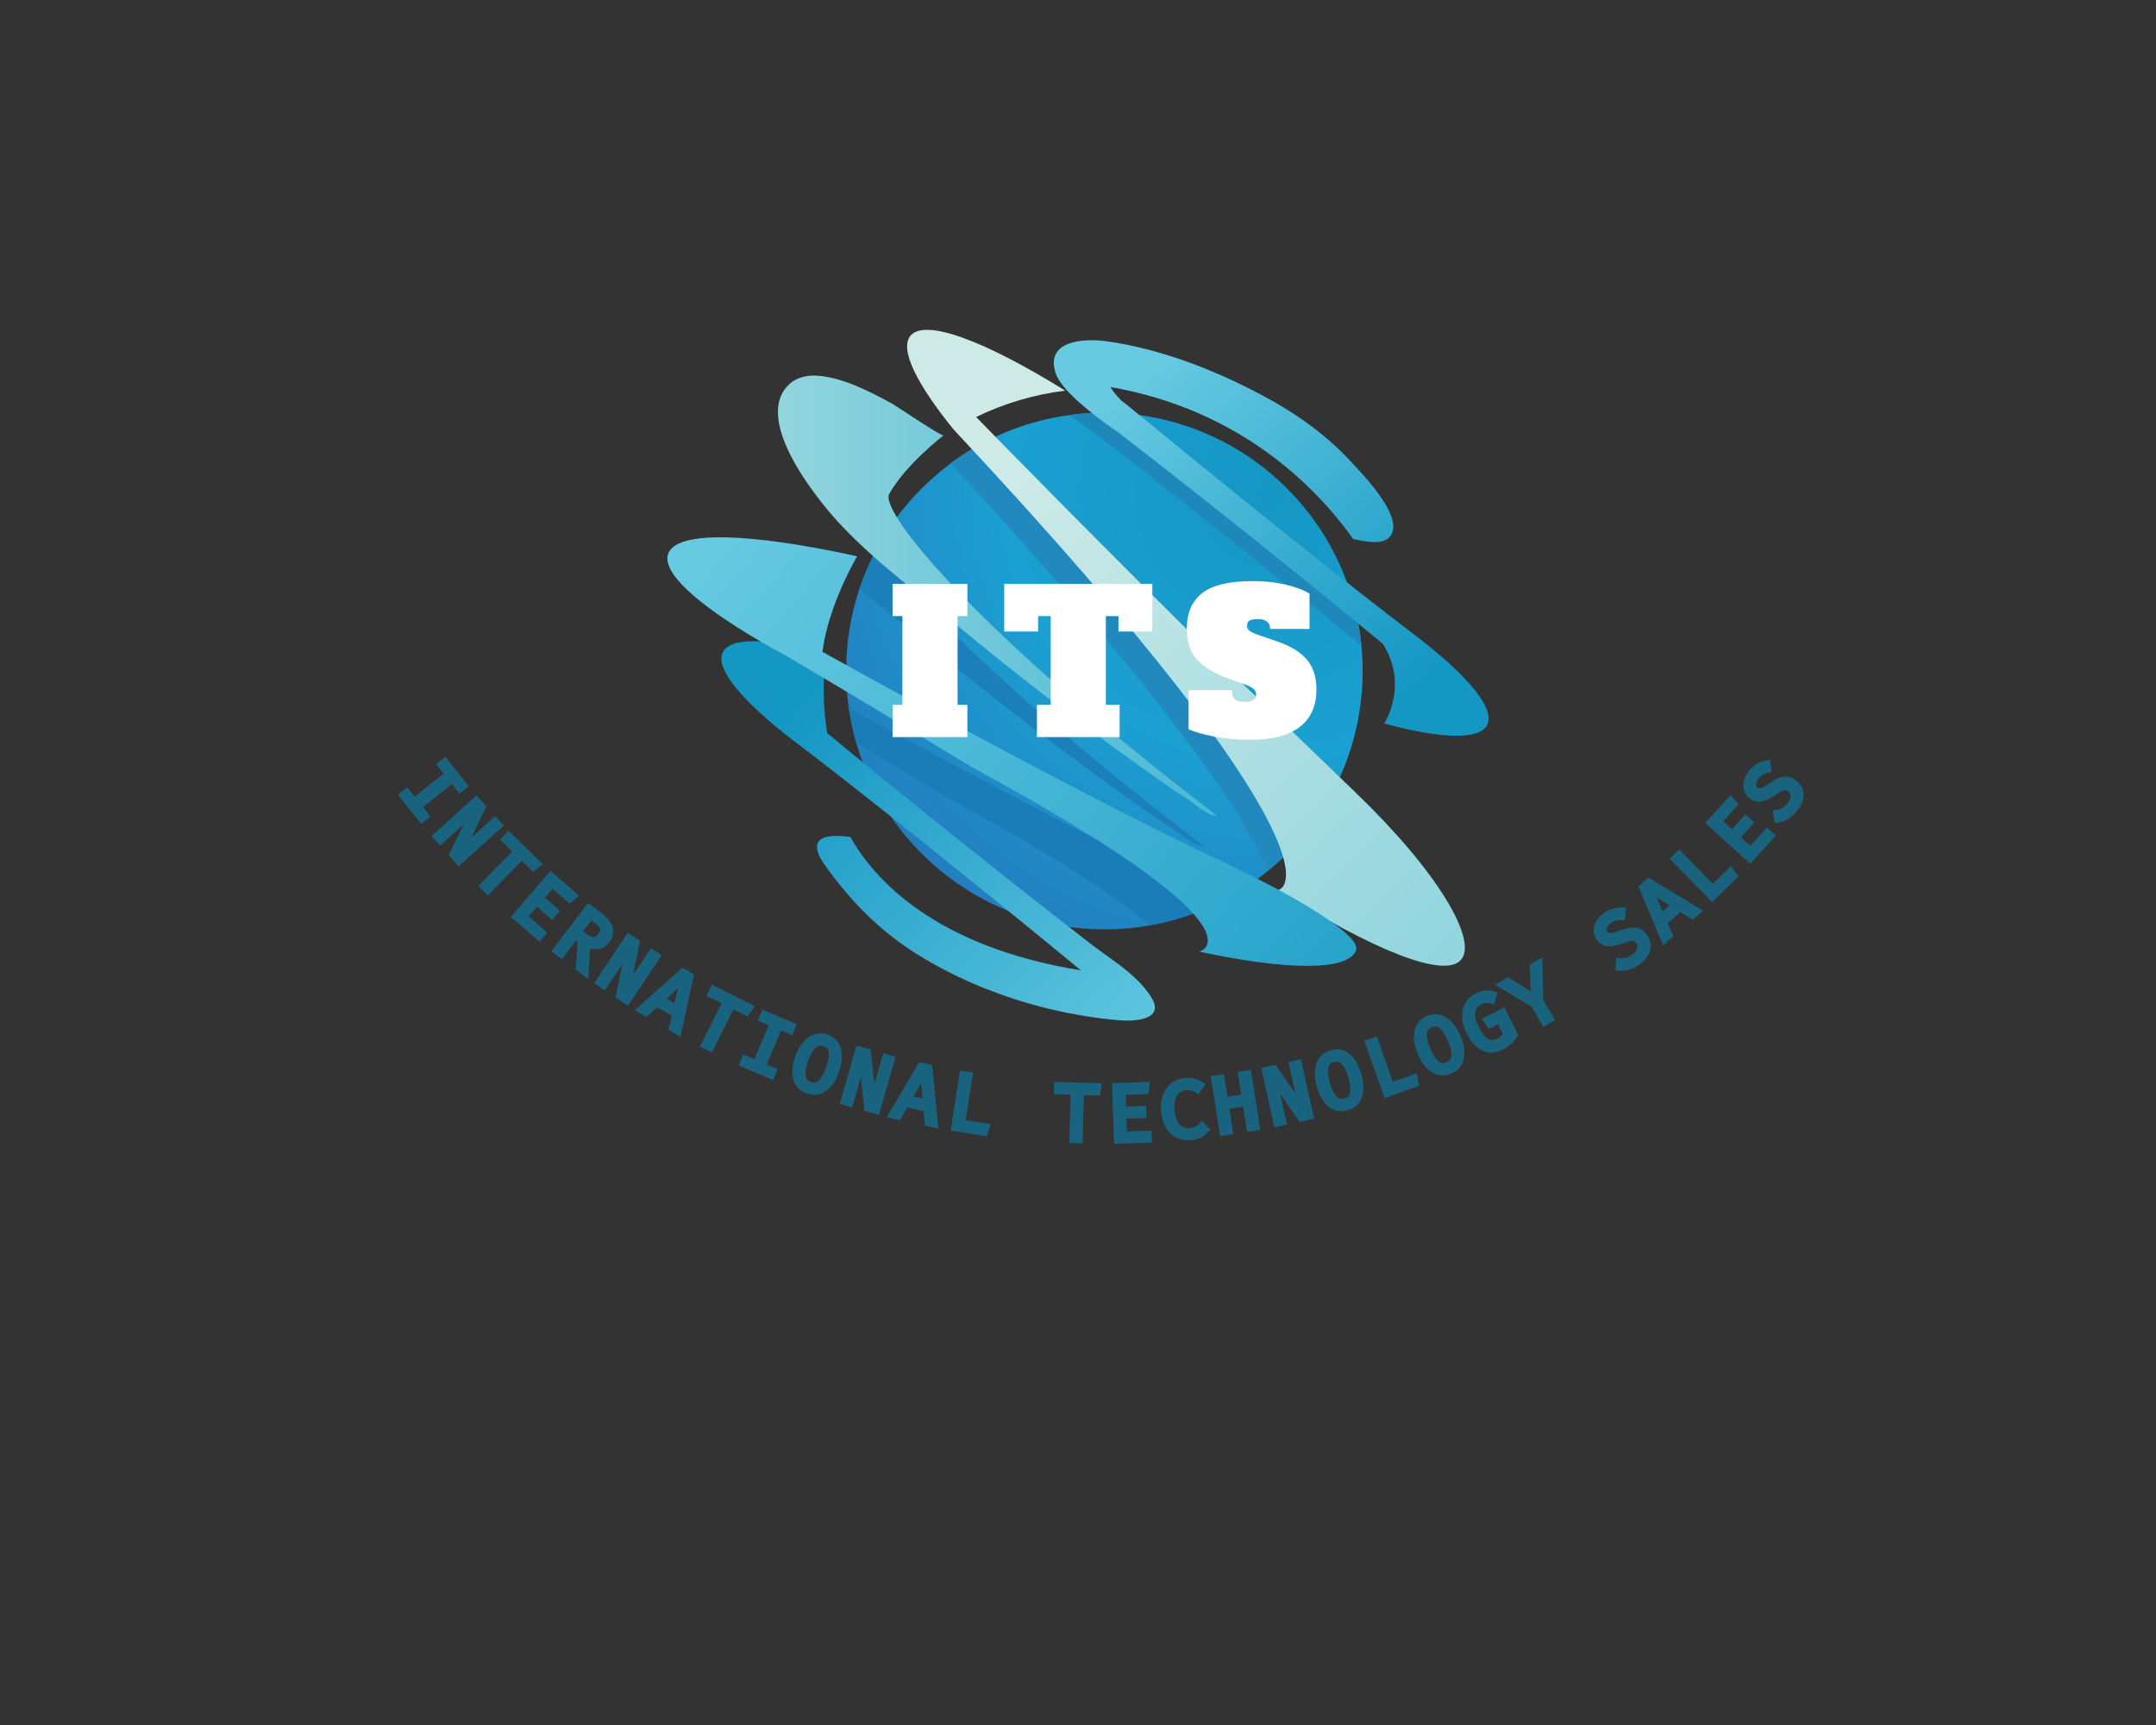 <?xml version="1.0" encoding="UTF-8" standalone="no" ?>
<!DOCTYPE svg PUBLIC "-//W3C//DTD SVG 1.1//EN" "http://www.w3.org/Graphics/SVG/1.1/DTD/svg11.dtd">
<svg xmlns="http://www.w3.org/2000/svg" xmlns:xlink="http://www.w3.org/1999/xlink" version="1.1" width="1280" height="1024" viewBox="0 0 1280 1024" xml:space="preserve">
<rect x="0" y="0" width="1280" height="1024" fill="#333333" stroke="none"/>
<desc>Created with Fabric.js 4.4.0</desc>
<defs>
</defs>
<g transform="matrix(1 0 0 1 640 512)" id="background-logo"  >
<rect style="stroke: none; stroke-width: 0; stroke-dasharray: none; stroke-linecap: butt; stroke-dashoffset: 0; stroke-linejoin: miter; stroke-miterlimit: 4; fill: rgb(255,255,255); fill-opacity: 0; fill-rule: nonzero; opacity: 1;"  paint-order="stroke"  x="-640" y="-512" rx="0" ry="0" width="1280" height="1024" />
</g>
<g transform="matrix(1.921 0 0 1.921 640 400.826)" id="logo-logo"  >
<g style=""  paint-order="stroke"   >
		<g transform="matrix(0.293 0 0 0.293 8.157 -1.316)"  >
<g style=""  paint-order="stroke"   >
		<g transform="matrix(1 0 0 1 0 0.1)"  >
<radialGradient id="SVGID_92_7_7_313510" gradientUnits="userSpaceOnUse" gradientTransform="matrix(1 0 0 1 0 0)"  cx="839.457" cy="418.894" r="571.359" fx="839.457" fy="418.894">
<stop offset="0%" style="stop-color:rgb(21,151,196);stop-opacity: 1"/>
<stop offset="49.29%" style="stop-color:rgb(27,160,210);stop-opacity: 1"/>
<stop offset="100%" style="stop-color:rgb(37,120,188);stop-opacity: 1"/>
</radialGradient>
<path style="stroke: none; stroke-width: 1; stroke-dasharray: none; stroke-linecap: butt; stroke-dashoffset: 0; stroke-linejoin: miter; stroke-miterlimit: 4; fill: url(#SVGID_92_7_7_313510); fill-rule: nonzero; opacity: 1;"  paint-order="stroke"  transform=" translate(-664.8, -606.25)" d="M 937.2 606.2 C 937.2 655.2 924.2 701.2 901.6 741 C 885 770.1 863.1 795.9 837.3 817 C 822.3 829.3 805.9 840.1 788.4 849 C 765.2 860.8 740 869.5 713.6 874.3 C 697.8 877.2 681.4 878.7 664.8 878.7 C 540.7 878.7 435.9 795.7 403.1 682.1 C 399.6 670.1 397 657.8 395.2 645.3 C 393.4 632.6 392.4 619.5 392.4 606.3 C 392.4 576 397.3 546.9 406.4 519.7 C 411.3 505 417.4 490.9 424.6 477.5 C 443.7 442 470.4 411.3 502.5 387.4 C 510.4 381.5 518.7 376.1 527.2 371 C 557.6 353.2 591.6 341.2 628 336.3 C 640 334.7 652.3 333.8 664.7 333.8 C 668.6 333.8 672.4 333.9 676.3 334 C 797.7 339.1 898.6 423.6 928.3 537 C 931.9 550.8 934.5 565.1 935.9 579.7 C 936.8 588.4 937.2 597.2 937.2 606.2 z" stroke-linecap="round" />
</g>
		<g transform="matrix(1 0 0 1 37.25 -12.3)"  >
<path style="stroke: none; stroke-width: 1; stroke-dasharray: none; stroke-linecap: butt; stroke-dashoffset: 0; stroke-linejoin: miter; stroke-miterlimit: 4; fill: rgb(34,137,191); fill-rule: nonzero; opacity: 1;"  paint-order="stroke"  transform=" translate(-702.05, -593.85)" d="M 901.6 740.9 C 885 770 863.1 795.8 837.3 816.9 C 811.7 756.8 731.1 634.6 502.5 387.2 C 510.4 381.3 518.7 375.9 527.2 370.8 C 576.7 421.4 670.6 516.5 773.1 617.3 C 815.5 657.8 858.6 699.5 901.6 740.9 z" stroke-linecap="round" />
</g>
		<g transform="matrix(1 0 0 1 -76.65 28.246)"  >
<path style="stroke: none; stroke-width: 1; stroke-dasharray: none; stroke-linecap: butt; stroke-dashoffset: 0; stroke-linejoin: miter; stroke-miterlimit: 4; fill: rgb(27,127,186); fill-rule: nonzero; opacity: 1;"  paint-order="stroke"  transform=" translate(-588.15, -634.396)" d="M 769.9 791.2 C 761.4 792.6 744.6 777.7 738.2 773.6 C 714.5 758.2 691.4 741.7 668.5 725.1 C 603.1 677.8 539.1 628.3 476.9 576.9 C 453.6 557.6 429.6 539 406.4 519.7 C 411.3 505 417.4 490.9 424.6 477.5 C 470.3 537.1 579.7 645.9 769.9 791.2 z" stroke-linecap="round" />
</g>
		<g transform="matrix(1 0 0 1 117.25 -149.5)"  >
<path style="stroke: none; stroke-width: 1; stroke-dasharray: none; stroke-linecap: butt; stroke-dashoffset: 0; stroke-linejoin: miter; stroke-miterlimit: 4; fill: rgb(31,136,187); fill-rule: nonzero; opacity: 1;"  paint-order="stroke"  transform=" translate(-782.05, -456.65)" d="M 936 579.7 C 888.1 540.5 775.1 448.5 659.6 359.2 C 647.9 351.3 637.3 343.5 628.1 336.1 C 640.1 334.5 652.4 333.6 664.8 333.6 C 668.7 333.6 672.5 333.7 676.4 333.8 C 703.2 355.8 824.4 455.2 928.4 536.8 C 932 550.8 934.6 565.1 936 579.7 z" stroke-linecap="round" />
</g>
		<g transform="matrix(1 0 0 1 -73.05 153.6)"  >
<path style="stroke: none; stroke-width: 1; stroke-dasharray: none; stroke-linecap: butt; stroke-dashoffset: 0; stroke-linejoin: miter; stroke-miterlimit: 4; fill: rgb(26,125,183); fill-rule: nonzero; opacity: 1;"  paint-order="stroke"  transform=" translate(-591.75, -759.75)" d="M 395.1 645.2 C 483.2 693.4 637.4 776.5 759.7 835.5 C 769.6 840.1 779.2 844.6 788.4 849 C 765.2 860.8 740 869.5 713.6 874.3 C 675.7 843.3 608.8 799.2 493 736.4 C 458.2 715.3 428.5 697.4 403 682.1" stroke-linecap="round" />
</g>
</g>
</g>
		<g transform="matrix(0.293 0 0 0.293 0 0)"  >
<g style=""  paint-order="stroke"   >
		<g transform="matrix(1 0 0 1 113.904 -28.939)"  >
<linearGradient id="SVGID_93_8_8_313511" gradientUnits="userSpaceOnUse" gradientTransform="matrix(1 0 0 1 0 0)"  x1="1048.084" y1="887.401" x2="563.533" y2="401.291">
<stop offset="0%" style="stop-color:rgb(146,213,222);stop-opacity: 1"/>
<stop offset="100%" style="stop-color:rgb(205,234,231);stop-opacity: 1"/>
</linearGradient>
<path style="stroke: none; stroke-width: 1; stroke-dasharray: none; stroke-linecap: butt; stroke-dashoffset: 0; stroke-linejoin: miter; stroke-miterlimit: 4; fill: url(#SVGID_93_8_8_313511); fill-rule: nonzero; opacity: 1;"  paint-order="stroke"  transform=" translate(-750.869, -581.702)" d="M 929.4 734 C 881.7 688.1 833.5 641.4 786.4 596.4 C 665.7 477.7 557.8 367.4 529.5 338.3 C 559.3 323.8 591.1 314.5 623.5 310.5 C 539 258.1 475.5 233.9 460.2 252.7 C 448.6 266.9 466.6 303.2 505.6 351.3 C 505.6 351.3 505.6 351.3 505.6 351.3 L 505.6 351.3 C 933.8 809.4 849.7 836.4 849.7 836.4 C 849.2 836.8 848.6 837.3 848 837.7 C 949.5 901.2 1024.2 931.3 1041.2 910.5 C 1058.4 889.5 1016.8 818 929.4 734 z" stroke-linecap="round" />
</g>
		<g transform="matrix(1 0 0 1 -85.048 -83.944)"  >
<linearGradient id="SVGID_313504" gradientUnits="userSpaceOnUse" gradientTransform="matrix(1 0 0 1 0 0)"  x1="320.255" y1="526.736" x2="783.326" y2="526.736">
<stop offset="0%" style="stop-color:rgb(146,213,222);stop-opacity: 1"/>
<stop offset="100%" style="stop-color:rgb(72,185,212);stop-opacity: 1"/>
</linearGradient>
<path style="stroke: none; stroke-width: 1; stroke-dasharray: none; stroke-linecap: butt; stroke-dashoffset: 0; stroke-linejoin: miter; stroke-miterlimit: 4; fill: url(#SVGID_313504); fill-rule: nonzero; opacity: 1;"  paint-order="stroke"  transform=" translate(-551.917, -526.697)" d="M 495.1 357.7 C 495.1 357.7 454.6 388.9 437.5 420 C 429.7 440.3 529.4 564.5 783.4 758.7 C 775.4 760 759.7 746.1 753.8 742.2 C 731.6 727.8 710.1 712.4 688.7 696.9 C 627.6 652.7 567.9 606.5 509.8 558.4 C 467.2 523.1 422.2 490.4 384.5 449.6 C 360.1 423.2 292.7 339.3 333 303.2 C 340.6 296.4 351.4 294.1 361.5 294.7 C 389.1 296.5 417.4 311.5 441.2 324.4 C 445.4 326.8 493.3 359.1 495.1 357.7 z" stroke-linecap="round" />
</g>
		<g transform="matrix(1 0 0 1 -147.496 164.207)"  >
<linearGradient id="SVGID_313505" gradientUnits="userSpaceOnUse" gradientTransform="matrix(1 0 0 1 0 0)"  x1="732.266" y1="1041.731" x2="327.175" y2="664.684">
<stop offset="0%" style="stop-color:rgb(103,202,225);stop-opacity: 1"/>
<stop offset="100%" style="stop-color:rgb(21,151,196);stop-opacity: 1"/>
</linearGradient>
<path style="stroke: none; stroke-width: 1; stroke-dasharray: none; stroke-linecap: butt; stroke-dashoffset: 0; stroke-linejoin: miter; stroke-miterlimit: 4; fill: url(#SVGID_313505); fill-rule: nonzero; opacity: 1;"  paint-order="stroke"  transform=" translate(-489.469, -774.848)" d="M 693.4 926.5 C 680 914.7 664.4 904.8 650.7 894.2 C 519.1 792.5 391 687.1 372.4 671.7 C 368 644.2 367.4 615.9 371 587.7 C 311.2 571.6 270.7 569.9 262.4 586.3 C 253.6 603.7 283 638.3 337.7 680.3 C 337.8 680.4 337.9 680.5 338 680.5 C 339.6 681.7 341.2 683 342.9 684.2 C 457.9 771.7 638.9 920.9 640 921.9 C 485.4 896.9 421.8 825.5 396.8 781.2 C 378.3 778.7 366.1 780.4 362.7 787.1 C 361.8 788.9 361.6 790.9 361.9 793.2 C 361.9 793.2 361.9 793.3 361.9 793.4 C 361.9 793.9 362 795.3 362.7 797.6 C 363.7 800.6 365.8 805.3 370.4 811.6 C 397.5 849.3 427.9 880.4 467.7 905.2 C 510.3 931.7 557.5 950.6 606.1 962.4 C 630.7 968.3 655.7 972.5 680.9 974.6 C 695.1 975.8 728.8 974.6 714.7 951.1 C 709.1 941.8 701.6 933.8 693.4 926.5 z" stroke-linecap="round" />
</g>
		<g transform="matrix(1 0 0 1 203.798 -144.716)"  >
<linearGradient id="SVGID_313506" gradientUnits="userSpaceOnUse" gradientTransform="matrix(1 0 0 1 0 0)"  x1="718.741" y1="278.607" x2="996.073" y2="615.145">
<stop offset="0%" style="stop-color:rgb(103,202,225);stop-opacity: 1"/>
<stop offset="100%" style="stop-color:rgb(21,151,196);stop-opacity: 1"/>
</linearGradient>
<path style="stroke: none; stroke-width: 1; stroke-dasharray: none; stroke-linecap: butt; stroke-dashoffset: 0; stroke-linejoin: miter; stroke-miterlimit: 4; fill: url(#SVGID_313506); fill-rule: nonzero; opacity: 1;"  paint-order="stroke"  transform=" translate(-840.763, -465.925)" d="M 993.2 569 C 993.1 568.9 993 568.8 992.9 568.8 C 991.3 567.6 989.7 566.4 988.1 565.1 C 872.8 477.3 690.9 327.4 690.9 327.4 C 690.9 327.4 687.5 324.5 682.4 320.8 C 677.1 315.2 673.2 310.4 671.2 306.7 C 808 330.6 887.7 411.7 927.4 467.1 C 938.1 469 958.3 474.5 966.4 464 C 981.9 443.9 936.4 397.8 923.7 384.2 C 900.4 359 872.3 338.4 842.5 321.6 C 789.9 292 726.9 266.6 666.8 258.4 C 642.5 255.1 602.1 257.7 613.4 292.2 C 613.5 292.4 613.5 292.6 613.6 292.8 C 614 293.8 614.2 294.4 614.4 294.7 C 617.8 302.3 625.9 311.8 637.8 322.5 C 648.9 332.5 663.4 343.6 680.4 355.2 C 811.9 456.8 940 562.2 958.6 577.6 C 986.2 621.4 960 661.6 960 661.6 C 1019.8 677.7 1060.3 679.4 1068.6 663 C 1077.2 645.5 1047.8 610.9 993.2 569 z" stroke-linecap="round" />
</g>
		<g transform="matrix(1 0 0 1 -69.734 80.549)"  >
<linearGradient id="SVGID_313507" gradientUnits="userSpaceOnUse" gradientTransform="matrix(1 0 0 1 0 0)"  x1="269.138" y1="435.419" x2="1055.95" y2="1127.191">
<stop offset="0%" style="stop-color:rgb(103,202,225);stop-opacity: 1"/>
<stop offset="100%" style="stop-color:rgb(21,151,196);stop-opacity: 1"/>
</linearGradient>
<path style="stroke: none; stroke-width: 1; stroke-dasharray: none; stroke-linecap: butt; stroke-dashoffset: 0; stroke-linejoin: miter; stroke-miterlimit: 4; fill: url(#SVGID_313507); fill-rule: nonzero; opacity: 1;"  paint-order="stroke"  transform=" translate(-567.231, -691.19)" d="M 806.6 815.5 C 796.2 810.4 785.2 805.2 773.8 800 C 603.6 718 367.5 586 367.4 586 C 373.6 536.4 404 485.2 404 485.2 L 403.3 485.5 C 403.6 485.3 403.8 485.2 404 485.2 C 291.4 460.5 213.6 457.6 204.7 482.5 C 197.7 502.1 234.4 535.2 300.1 573.9 C 309.4 579.4 319.3 585 329.8 590.6 C 358.4 607.3 414.5 640.7 524.7 707.4 C 845.5 881.4 764.9 902.2 764.9 902.2 C 857.4 922 922.3 922.9 930.3 900.6 C 935 887.6 885.9 854.3 806.6 815.5 z" stroke-linecap="round" />
</g>
</g>
</g>
</g>
</g>
<g transform="matrix(1.921 0 0 1.921 655.727 392.072)" id="text-logo"  >
<g style=""  paint-order="stroke"   >
		<g transform="matrix(1 0 0 1 0 0)" id="text-logo-path-0"  >
<path style="stroke: none; stroke-width: 0; stroke-dasharray: none; stroke-linecap: butt; stroke-dashoffset: 0; stroke-linejoin: miter; stroke-miterlimit: 4; fill: rgb(255,255,255); fill-rule: nonzero; opacity: 1;"  paint-order="stroke"  transform=" translate(-66.72, 23.68)" d="M 24.35 0 L 1.22 0 L 1.22 -9.98 L 4.26 -9.98 L 4.26 -37.38 L 1.22 -37.38 L 1.22 -47.36 L 24.35 -47.36 L 24.35 -37.38 L 21.31 -37.38 L 21.31 -9.98 L 24.35 -9.98 L 24.35 0 Z M 81.51 -47.36 L 81.51 -32.63 L 71.04 -32.63 L 71.04 -37.38 L 67.14 -37.38 L 67.14 -9.98 L 71.4 -9.98 L 71.4 0 L 45.84 0 L 45.84 -9.98 L 50.1 -9.98 L 50.1 -37.38 L 46.2 -37.38 L 46.2 -32.63 L 35.73 -32.63 L 35.73 -47.36 L 81.51 -47.36 Z M 111.76 0.85 Q 105.92 0.85 100.71 -0.15 Q 95.51 -1.16 92.71 -2.43 L 92.71 -2.43 L 92.71 -14.49 L 106.1 -14.49 Q 106.1 -12.6 106.95 -11.75 Q 107.81 -10.9 110.06 -10.9 L 110.06 -10.9 Q 111.95 -10.9 112.77 -11.47 Q 113.59 -12.05 113.59 -13.21 L 113.59 -13.21 Q 113.59 -14.18 112.8 -14.88 Q 112.01 -15.58 110.06 -16.31 L 110.06 -16.31 L 104.82 -18.14 Q 98.07 -20.7 95.11 -24.17 Q 92.16 -27.64 92.16 -33.54 L 92.16 -33.54 Q 92.16 -40.72 96.88 -44.47 Q 101.6 -48.21 112.61 -48.21 L 112.61 -48.21 Q 117.91 -48.21 122.57 -47.15 Q 127.22 -46.08 130.09 -44.32 L 130.09 -44.32 L 130.09 -33.42 L 117.91 -33.42 Q 117.91 -36.46 114.14 -36.46 L 114.14 -36.46 Q 112.31 -36.46 111.55 -36.01 Q 110.79 -35.55 110.79 -34.39 L 110.79 -34.39 Q 110.79 -33.36 111.67 -32.75 Q 112.55 -32.14 114.56 -31.47 L 114.56 -31.47 L 119.86 -29.65 Q 126.31 -27.45 129.26 -23.95 Q 132.22 -20.45 132.22 -14.79 L 132.22 -14.79 Q 132.22 -7.06 127.01 -3.1 Q 121.81 0.85 111.76 0.85 L 111.76 0.85 Z" stroke-linecap="round" />
</g>
</g>
</g>
<g transform="matrix(1.197 -1.503 1.503 1.197 1052.62 469.547)"  >
<g style=""  paint-order="stroke"   >
		<g transform="matrix(1 0 0 1 0 0)" id="08f184d8-ce75-4b38-86a7-de439617e2b0-path-0"  >
<path style="stroke: rgb(26,99,126); stroke-width: 2; stroke-dasharray: none; stroke-linecap: butt; stroke-dashoffset: 0; stroke-linejoin: miter; stroke-miterlimit: 4; fill: rgb(13,106,139); fill-rule: nonzero; opacity: 1;"  paint-order="stroke"  transform=" translate(-7.055, 8.38)" d="M 13.06 -4.65 Q 13.06 -3.19 12.33 -2.08 Q 11.6 -0.97 10.22 -0.35 Q 8.83 0.27 6.93 0.27 L 6.93 0.27 Q 5.11 0.27 3.61 -0.28 Q 2.12 -0.83 1.05 -1.85 L 1.05 -1.85 L 2.31 -3.28 Q 3.24 -2.41 4.37 -1.95 Q 5.5 -1.48 6.96 -1.48 L 6.96 -1.48 Q 8.61 -1.48 9.73 -2.29 Q 10.85 -3.09 10.85 -4.6 L 10.85 -4.6 Q 10.85 -5.45 10.53 -6.01 Q 10.22 -6.57 9.43 -7.01 Q 8.64 -7.44 7.2 -7.86 L 7.2 -7.86 Q 4.48 -8.66 3.14 -9.74 Q 1.8 -10.83 1.8 -12.7 L 1.8 -12.7 Q 1.8 -13.94 2.48 -14.94 Q 3.16 -15.93 4.4 -16.48 Q 5.64 -17.03 7.22 -17.03 L 7.22 -17.03 Q 8.88 -17.03 10.18 -16.54 Q 11.48 -16.06 12.58 -15.11 L 12.58 -15.11 L 11.31 -13.74 Q 9.58 -15.25 7.3 -15.25 L 7.3 -15.25 Q 5.84 -15.25 4.89 -14.62 Q 3.94 -13.99 3.94 -12.77 L 3.94 -12.77 Q 3.94 -12.04 4.33 -11.53 Q 4.72 -11.02 5.62 -10.58 Q 6.52 -10.14 8.15 -9.68 L 8.15 -9.68 Q 10.51 -9 11.79 -7.91 Q 13.06 -6.81 13.06 -4.65 L 13.06 -4.65 Z" stroke-linecap="round" />
</g>
</g>
</g>
<g transform="matrix(1.288 -1.426 1.426 1.288 1033.345 492.297)"  >
<g style=""  paint-order="stroke"   >
		<g transform="matrix(1 0 0 1 0 -2.842171e-14)" id="18f8ecff-7dd3-48f0-9e3c-ca4033153f29-path-0"  >
<path style="stroke: rgb(26,99,126); stroke-width: 2; stroke-dasharray: none; stroke-linecap: butt; stroke-dashoffset: 0; stroke-linejoin: miter; stroke-miterlimit: 4; fill: rgb(13,106,139); fill-rule: nonzero; opacity: 1;"  paint-order="stroke"  transform=" translate(-7.935, 8.38)" d="M 5.16 -15.01 L 5.16 -9.37 L 11.38 -9.37 L 11.38 -7.64 L 5.16 -7.64 L 5.16 -1.7 L 12.8 -1.7 L 12.8 0 L 3.07 0 L 3.07 -16.76 L 12.58 -16.76 L 12.33 -15.01 L 5.16 -15.01 Z" stroke-linecap="round" />
</g>
</g>
</g>
<g transform="matrix(1.374 -1.343 1.343 1.374 1011.925 514.716)"  >
<g style=""  paint-order="stroke"   >
		<g transform="matrix(1 0 0 1 0 0)" id="365a7b72-a5c2-4508-b859-b7a6a62835fd-path-0"  >
<path style="stroke: rgb(26,99,126); stroke-width: 2; stroke-dasharray: none; stroke-linecap: butt; stroke-dashoffset: 0; stroke-linejoin: miter; stroke-miterlimit: 4; fill: rgb(13,106,139); fill-rule: nonzero; opacity: 1;"  paint-order="stroke"  transform=" translate(-8.185, 8.38)" d="M 3.31 0 L 3.31 -16.76 L 5.4 -16.76 L 5.4 -1.87 L 13.06 -1.87 L 12.8 0 L 3.31 0 Z" stroke-linecap="round" />
</g>
</g>
</g>
<g transform="matrix(1.454 -1.256 1.256 1.454 987.494 537.24)"  >
<g style=""  paint-order="stroke"   >
		<g transform="matrix(1 0 0 1 0 0)" id="16d9e9d0-9367-47e4-b8fb-5cc8bf1567f6-path-0"  >
<path style="stroke: rgb(26,99,126); stroke-width: 2; stroke-dasharray: none; stroke-linecap: butt; stroke-dashoffset: 0; stroke-linejoin: miter; stroke-miterlimit: 4; fill: rgb(13,106,139); fill-rule: nonzero; opacity: 1;"  paint-order="stroke"  transform=" translate(-7.285, 8.38)" d="M 10.56 -4.28 L 3.92 -4.28 L 2.58 0 L 0.49 0 L 5.96 -16.76 L 8.64 -16.76 L 14.08 0 L 11.9 0 L 10.56 -4.28 Z M 4.48 -6.03 L 10 -6.03 L 7.25 -14.96 L 4.48 -6.03 Z" stroke-linecap="round" />
</g>
</g>
</g>
<g transform="matrix(1.529 -1.163 1.163 1.529 962.676 557.344)"  >
<g style=""  paint-order="stroke"   >
		<g transform="matrix(1 0 0 1 0 0)" id="45808895-e321-4391-9483-00eef6947204-path-0"  >
<path style="stroke: rgb(26,99,126); stroke-width: 2; stroke-dasharray: none; stroke-linecap: butt; stroke-dashoffset: 0; stroke-linejoin: miter; stroke-miterlimit: 4; fill: rgb(13,106,139); fill-rule: nonzero; opacity: 1;"  paint-order="stroke"  transform=" translate(-7.055, 8.38)" d="M 13.06 -4.65 Q 13.06 -3.19 12.33 -2.08 Q 11.6 -0.97 10.22 -0.35 Q 8.83 0.27 6.93 0.27 L 6.93 0.27 Q 5.11 0.27 3.61 -0.28 Q 2.12 -0.83 1.05 -1.85 L 1.05 -1.85 L 2.31 -3.28 Q 3.24 -2.41 4.37 -1.95 Q 5.5 -1.48 6.96 -1.48 L 6.96 -1.48 Q 8.61 -1.48 9.73 -2.29 Q 10.85 -3.09 10.85 -4.6 L 10.85 -4.6 Q 10.85 -5.45 10.53 -6.01 Q 10.22 -6.57 9.43 -7.01 Q 8.64 -7.44 7.2 -7.86 L 7.2 -7.86 Q 4.48 -8.66 3.14 -9.74 Q 1.8 -10.83 1.8 -12.7 L 1.8 -12.7 Q 1.8 -13.94 2.48 -14.94 Q 3.16 -15.93 4.4 -16.48 Q 5.64 -17.03 7.22 -17.03 L 7.22 -17.03 Q 8.88 -17.03 10.18 -16.54 Q 11.48 -16.06 12.58 -15.11 L 12.58 -15.11 L 11.31 -13.74 Q 9.58 -15.25 7.3 -15.25 L 7.3 -15.25 Q 5.84 -15.25 4.89 -14.62 Q 3.94 -13.99 3.94 -12.77 L 3.94 -12.77 Q 3.94 -12.04 4.33 -11.53 Q 4.72 -11.02 5.62 -10.58 Q 6.52 -10.14 8.15 -9.68 L 8.15 -9.68 Q 10.51 -9 11.79 -7.91 Q 13.06 -6.81 13.06 -4.65 L 13.06 -4.65 Z" stroke-linecap="round" />
</g>
</g>
</g>
<g transform="matrix(1.598 -1.066 1.066 1.598 957.997 580.965)"  >
<g style=""  paint-order="stroke"   >
		<g transform="matrix(1 0 0 1 0 0)" id="191fac66-6d2b-46d5-9871-757f0e486dad-path-0"  >
<path style="stroke: rgb(26,99,126); stroke-width: 2; stroke-dasharray: none; stroke-linecap: butt; stroke-dashoffset: 0; stroke-linejoin: miter; stroke-miterlimit: 4; fill: rgb(13,106,139); fill-rule: nonzero; opacity: 1;"  paint-order="stroke"  transform=" translate(0, 0)" d="" stroke-linecap="round" />
</g>
</g>
</g>
<g transform="matrix(1.661 -0.965 0.965 1.661 910.669 592.014)"  >
<g style=""  paint-order="stroke"   >
		<g transform="matrix(1 0 0 1 0 0)" id="5c0ee2fc-825c-4910-a95e-66f9356b3f73-path-0"  >
<path style="stroke: rgb(26,99,126); stroke-width: 2; stroke-dasharray: none; stroke-linecap: butt; stroke-dashoffset: 0; stroke-linejoin: miter; stroke-miterlimit: 4; fill: rgb(13,106,139); fill-rule: nonzero; opacity: 1;"  paint-order="stroke"  transform=" translate(-7.3, 8.38)" d="M 8.37 -6.47 L 8.37 0 L 6.23 0 L 6.23 -6.45 L 0.56 -16.76 L 2.89 -16.76 L 7.35 -8.34 L 11.85 -16.76 L 14.04 -16.76 L 8.37 -6.47 Z" stroke-linecap="round" />
</g>
</g>
</g>
<g transform="matrix(1.718 -0.861 0.861 1.718 882.625 607.156)"  >
<g style=""  paint-order="stroke"   >
		<g transform="matrix(1 0 0 1 0 0)" id="2ab1761f-7c29-44d2-b115-52755071830f-path-0"  >
<path style="stroke: rgb(26,99,126); stroke-width: 2; stroke-dasharray: none; stroke-linecap: butt; stroke-dashoffset: 0; stroke-linejoin: miter; stroke-miterlimit: 4; fill: rgb(13,106,139); fill-rule: nonzero; opacity: 1;"  paint-order="stroke"  transform=" translate(-7.1, 8.38)" d="M 7.64 0.27 Q 4.57 0.27 2.83 -1.93 Q 1.09 -4.14 1.09 -8.39 L 1.09 -8.39 Q 1.09 -11.17 2.07 -13.11 Q 3.04 -15.06 4.65 -16.04 Q 6.25 -17.03 8.12 -17.03 L 8.12 -17.03 Q 9.71 -17.03 10.78 -16.59 Q 11.85 -16.15 12.89 -15.18 L 12.89 -15.18 L 11.63 -13.87 Q 10.85 -14.57 10.01 -14.91 Q 9.17 -15.25 8.12 -15.25 L 8.12 -15.25 Q 6.08 -15.25 4.72 -13.62 Q 3.36 -11.99 3.36 -8.39 L 3.36 -8.39 Q 3.36 -4.82 4.46 -3.16 Q 5.57 -1.51 7.81 -1.51 L 7.81 -1.51 Q 9.58 -1.51 11 -2.31 L 11 -2.31 L 11 -7.4 L 7.71 -7.4 L 7.47 -9.17 L 13.11 -9.17 L 13.11 -1.19 Q 11.85 -0.49 10.57 -0.11 Q 9.29 0.27 7.64 0.27 L 7.64 0.27 Z" stroke-linecap="round" />
</g>
</g>
</g>
<g transform="matrix(1.768 -0.753 0.753 1.768 854.374 620.223)"  >
<g style=""  paint-order="stroke"   >
		<g transform="matrix(1 0 0 1 0 0)" id="8810be3e-69be-4705-925d-d992404e80b7-path-0"  >
<path style="stroke: rgb(26,99,126); stroke-width: 2; stroke-dasharray: none; stroke-linecap: butt; stroke-dashoffset: 0; stroke-linejoin: miter; stroke-miterlimit: 4; fill: rgb(13,106,139); fill-rule: nonzero; opacity: 1;"  paint-order="stroke"  transform=" translate(-7.295, 8.38)" d="M 13.45 -8.37 Q 13.45 -4.45 11.86 -2.09 Q 10.27 0.27 7.3 0.27 L 7.3 0.27 Q 4.31 0.27 2.72 -2.04 Q 1.14 -4.35 1.14 -8.34 L 1.14 -8.34 Q 1.14 -10.9 1.85 -12.87 Q 2.55 -14.84 3.94 -15.93 Q 5.33 -17.03 7.3 -17.03 L 7.3 -17.03 Q 10.27 -17.03 11.86 -14.68 Q 13.45 -12.33 13.45 -8.37 L 13.45 -8.37 Z M 11.26 -8.37 Q 11.26 -11.8 10.31 -13.53 Q 9.37 -15.25 7.3 -15.25 L 7.3 -15.25 Q 5.23 -15.25 4.28 -13.51 Q 3.33 -11.77 3.33 -8.34 L 3.33 -8.34 Q 3.33 -4.94 4.29 -3.22 Q 5.25 -1.51 7.3 -1.51 L 7.3 -1.51 Q 9.37 -1.51 10.31 -3.22 Q 11.26 -4.94 11.26 -8.37 L 11.26 -8.37 Z" stroke-linecap="round" />
</g>
</g>
</g>
<g transform="matrix(1.811 -0.642 0.642 1.811 826.635 631.091)"  >
<g style=""  paint-order="stroke"   >
		<g transform="matrix(1 0 0 1 0 0)" id="43648904-cd7d-4854-b5e3-a5abc8b01e9b-path-0"  >
<path style="stroke: rgb(26,99,126); stroke-width: 2; stroke-dasharray: none; stroke-linecap: butt; stroke-dashoffset: 0; stroke-linejoin: miter; stroke-miterlimit: 4; fill: rgb(13,106,139); fill-rule: nonzero; opacity: 1;"  paint-order="stroke"  transform=" translate(-8.185, 8.38)" d="M 3.31 0 L 3.31 -16.76 L 5.4 -16.76 L 5.4 -1.87 L 13.06 -1.87 L 12.8 0 L 3.31 0 Z" stroke-linecap="round" />
</g>
</g>
</g>
<g transform="matrix(1.847 -0.529 0.529 1.847 795.023 641.265)"  >
<g style=""  paint-order="stroke"   >
		<g transform="matrix(1 0 0 1 0 0)" id="6c0f0886-71e6-4725-b3ed-4d5ada19cc92-path-0"  >
<path style="stroke: rgb(26,99,126); stroke-width: 2; stroke-dasharray: none; stroke-linecap: butt; stroke-dashoffset: 0; stroke-linejoin: miter; stroke-miterlimit: 4; fill: rgb(13,106,139); fill-rule: nonzero; opacity: 1;"  paint-order="stroke"  transform=" translate(-7.295, 8.38)" d="M 13.45 -8.37 Q 13.45 -4.45 11.86 -2.09 Q 10.27 0.27 7.3 0.27 L 7.3 0.27 Q 4.31 0.27 2.72 -2.04 Q 1.14 -4.35 1.14 -8.34 L 1.14 -8.34 Q 1.14 -10.9 1.85 -12.87 Q 2.55 -14.84 3.94 -15.93 Q 5.33 -17.03 7.3 -17.03 L 7.3 -17.03 Q 10.27 -17.03 11.86 -14.68 Q 13.45 -12.33 13.45 -8.37 L 13.45 -8.37 Z M 11.26 -8.37 Q 11.26 -11.8 10.31 -13.53 Q 9.37 -15.25 7.3 -15.25 L 7.3 -15.25 Q 5.23 -15.25 4.28 -13.51 Q 3.33 -11.77 3.33 -8.34 L 3.33 -8.34 Q 3.33 -4.94 4.29 -3.22 Q 5.25 -1.51 7.3 -1.51 L 7.3 -1.51 Q 9.37 -1.51 10.31 -3.22 Q 11.26 -4.94 11.26 -8.37 L 11.26 -8.37 Z" stroke-linecap="round" />
</g>
</g>
</g>
<g transform="matrix(1.876 -0.413 0.413 1.876 764.485 648.985)"  >
<g style=""  paint-order="stroke"   >
		<g transform="matrix(1 0 0 1 0 0)" id="80b8fd88-1146-4e12-ac52-e6ec47d633da-path-0"  >
<path style="stroke: rgb(26,99,126); stroke-width: 2; stroke-dasharray: none; stroke-linecap: butt; stroke-dashoffset: 0; stroke-linejoin: miter; stroke-miterlimit: 4; fill: rgb(13,106,139); fill-rule: nonzero; opacity: 1;"  paint-order="stroke"  transform=" translate(-7.3, 8.38)" d="M 9.61 0 L 3.7 -14.72 Q 3.7 -14.55 3.84 -12.6 Q 3.99 -10.65 3.99 -8.39 L 3.99 -8.39 L 3.99 0 L 2.02 0 L 2.02 -16.76 L 4.89 -16.76 L 10.9 -1.97 L 10.85 -2.85 Q 10.61 -5.84 10.61 -8.37 L 10.61 -8.37 L 10.61 -16.76 L 12.58 -16.76 L 12.58 0 L 9.61 0 Z" stroke-linecap="round" />
</g>
</g>
</g>
<g transform="matrix(1.898 -0.296 0.296 1.898 733.53 654.804)"  >
<g style=""  paint-order="stroke"   >
		<g transform="matrix(1 0 0 1 0 0)" id="bc875be8-14e3-49b8-93f2-903a9e213a4d-path-0"  >
<path style="stroke: rgb(26,99,126); stroke-width: 2; stroke-dasharray: none; stroke-linecap: butt; stroke-dashoffset: 0; stroke-linejoin: miter; stroke-miterlimit: 4; fill: rgb(13,106,139); fill-rule: nonzero; opacity: 1;"  paint-order="stroke"  transform=" translate(-7.3, 8.38)" d="M 10.46 0 L 10.46 -7.95 L 4.14 -7.95 L 4.14 0 L 2.02 0 L 2.02 -16.76 L 4.14 -16.76 L 4.14 -9.68 L 10.46 -9.68 L 10.46 -16.76 L 12.58 -16.76 L 12.58 0 L 10.46 0 Z" stroke-linecap="round" />
</g>
</g>
</g>
<g transform="matrix(1.913 -0.178 0.178 1.913 702.996 658.632)"  >
<g style=""  paint-order="stroke"   >
		<g transform="matrix(1 0 0 1 0 0)" id="e7406104-a4c1-479b-9677-b9346b625b99-path-0"  >
<path style="stroke: rgb(26,99,126); stroke-width: 2; stroke-dasharray: none; stroke-linecap: butt; stroke-dashoffset: 0; stroke-linejoin: miter; stroke-miterlimit: 4; fill: rgb(13,106,139); fill-rule: nonzero; opacity: 1;"  paint-order="stroke"  transform=" translate(-7.675, 8.38)" d="M 8.71 -17.03 Q 10.27 -17.03 11.38 -16.63 Q 12.5 -16.23 13.57 -15.4 L 13.57 -15.4 L 12.38 -14.01 Q 10.9 -15.25 8.85 -15.25 L 8.85 -15.25 Q 6.59 -15.25 5.17 -13.61 Q 3.75 -11.97 3.75 -8.39 L 3.75 -8.39 Q 3.75 -4.84 5.13 -3.19 Q 6.52 -1.53 8.83 -1.53 L 8.83 -1.53 Q 10.1 -1.53 11 -1.9 Q 11.9 -2.26 12.72 -2.92 L 12.72 -2.92 L 13.82 -1.56 Q 11.94 0.27 8.81 0.27 L 8.81 0.27 Q 6.74 0.27 5.08 -0.74 Q 3.43 -1.75 2.48 -3.7 Q 1.53 -5.64 1.53 -8.39 L 1.53 -8.39 Q 1.53 -11.12 2.49 -13.08 Q 3.45 -15.03 5.1 -16.03 Q 6.74 -17.03 8.71 -17.03 L 8.71 -17.03 Z" stroke-linecap="round" />
</g>
</g>
</g>
<g transform="matrix(1.92 -0.059 0.059 1.92 672.046 660.61)"  >
<g style=""  paint-order="stroke"   >
		<g transform="matrix(1 0 0 1 0 0)" id="2b2ec6bb-1e7e-432d-8474-84f455356072-path-0"  >
<path style="stroke: rgb(26,99,126); stroke-width: 2; stroke-dasharray: none; stroke-linecap: butt; stroke-dashoffset: 0; stroke-linejoin: miter; stroke-miterlimit: 4; fill: rgb(13,106,139); fill-rule: nonzero; opacity: 1;"  paint-order="stroke"  transform=" translate(-7.935, 8.38)" d="M 5.16 -15.01 L 5.16 -9.37 L 11.38 -9.37 L 11.38 -7.64 L 5.16 -7.64 L 5.16 -1.7 L 12.8 -1.7 L 12.8 0 L 3.07 0 L 3.07 -16.76 L 12.58 -16.76 L 12.33 -15.01 L 5.16 -15.01 Z" stroke-linecap="round" />
</g>
</g>
</g>
<g transform="matrix(1.92 0.059 -0.059 1.92 639.314 660.647)"  >
<g style=""  paint-order="stroke"   >
		<g transform="matrix(1 0 0 1 0 0)" id="ce877f61-685e-4827-8770-af6584131380-path-0"  >
<path style="stroke: rgb(26,99,126); stroke-width: 2; stroke-dasharray: none; stroke-linecap: butt; stroke-dashoffset: 0; stroke-linejoin: miter; stroke-miterlimit: 4; fill: rgb(13,106,139); fill-rule: nonzero; opacity: 1;"  paint-order="stroke"  transform=" translate(-7.285, 8.38)" d="M 8.32 -14.94 L 8.32 0 L 6.2 0 L 6.2 -14.94 L 0.97 -14.94 L 0.97 -16.76 L 13.6 -16.76 L 13.38 -14.94 L 8.32 -14.94 Z" stroke-linecap="round" />
</g>
</g>
</g>
<g transform="matrix(1.913 0.178 -0.178 1.913 620.361 676.039)"  >
<g style=""  paint-order="stroke"   >
		<g transform="matrix(1 0 0 1 0 0)" id="4bea48c0-d257-4aa9-8f76-a16e159d5d4d-path-0"  >
<path style="stroke: rgb(26,99,126); stroke-width: 2; stroke-dasharray: none; stroke-linecap: butt; stroke-dashoffset: 0; stroke-linejoin: miter; stroke-miterlimit: 4; fill: rgb(13,106,139); fill-rule: nonzero; opacity: 1;"  paint-order="stroke"  transform=" translate(0, 0)" d="" stroke-linecap="round" />
</g>
</g>
</g>
<g transform="matrix(1.898 0.296 -0.296 1.898 578.324 655.067)"  >
<g style=""  paint-order="stroke"   >
		<g transform="matrix(1 0 0 1 0 0)" id="8e148c64-3bf4-4537-83b6-4e7190a9268e-path-0"  >
<path style="stroke: rgb(26,99,126); stroke-width: 2; stroke-dasharray: none; stroke-linecap: butt; stroke-dashoffset: 0; stroke-linejoin: miter; stroke-miterlimit: 4; fill: rgb(13,106,139); fill-rule: nonzero; opacity: 1;"  paint-order="stroke"  transform=" translate(-8.185, 8.38)" d="M 3.31 0 L 3.31 -16.76 L 5.4 -16.76 L 5.4 -1.87 L 13.06 -1.87 L 12.8 0 L 3.31 0 Z" stroke-linecap="round" />
</g>
</g>
</g>
<g transform="matrix(1.876 0.413 -0.413 1.876 545.661 648.98)"  >
<g style=""  paint-order="stroke"   >
		<g transform="matrix(1 0 0 1 0 0)" id="235231ed-c6db-4880-9f40-5d62cec6bb85-path-0"  >
<path style="stroke: rgb(26,99,126); stroke-width: 2; stroke-dasharray: none; stroke-linecap: butt; stroke-dashoffset: 0; stroke-linejoin: miter; stroke-miterlimit: 4; fill: rgb(13,106,139); fill-rule: nonzero; opacity: 1;"  paint-order="stroke"  transform=" translate(-7.285, 8.38)" d="M 10.56 -4.28 L 3.92 -4.28 L 2.58 0 L 0.49 0 L 5.96 -16.76 L 8.64 -16.76 L 14.08 0 L 11.9 0 L 10.56 -4.28 Z M 4.48 -6.03 L 10 -6.03 L 7.25 -14.96 L 4.48 -6.03 Z" stroke-linecap="round" />
</g>
</g>
</g>
<g transform="matrix(1.847 0.529 -0.529 1.847 515.146 641.265)"  >
<g style=""  paint-order="stroke"   >
		<g transform="matrix(1 0 0 1 0 0)" id="7ddec9d8-0285-45dc-a0ee-1c541bf47c6f-path-0"  >
<path style="stroke: rgb(26,99,126); stroke-width: 2; stroke-dasharray: none; stroke-linecap: butt; stroke-dashoffset: 0; stroke-linejoin: miter; stroke-miterlimit: 4; fill: rgb(13,106,139); fill-rule: nonzero; opacity: 1;"  paint-order="stroke"  transform=" translate(-7.3, 8.38)" d="M 9.61 0 L 3.7 -14.72 Q 3.7 -14.55 3.84 -12.6 Q 3.99 -10.65 3.99 -8.39 L 3.99 -8.39 L 3.99 0 L 2.02 0 L 2.02 -16.76 L 4.89 -16.76 L 10.9 -1.97 L 10.85 -2.85 Q 10.61 -5.84 10.61 -8.37 L 10.61 -8.37 L 10.61 -16.76 L 12.58 -16.76 L 12.58 0 L 9.61 0 Z" stroke-linecap="round" />
</g>
</g>
</g>
<g transform="matrix(1.811 0.642 -0.642 1.811 485.142 631.661)"  >
<g style=""  paint-order="stroke"   >
		<g transform="matrix(1 0 0 1 0 0)" id="65f12920-b7db-4093-843f-601161a79732-path-0"  >
<path style="stroke: rgb(26,99,126); stroke-width: 2; stroke-dasharray: none; stroke-linecap: butt; stroke-dashoffset: 0; stroke-linejoin: miter; stroke-miterlimit: 4; fill: rgb(13,106,139); fill-rule: nonzero; opacity: 1;"  paint-order="stroke"  transform=" translate(-7.295, 8.38)" d="M 13.45 -8.37 Q 13.45 -4.45 11.86 -2.09 Q 10.27 0.27 7.3 0.27 L 7.3 0.27 Q 4.31 0.27 2.72 -2.04 Q 1.14 -4.35 1.14 -8.34 L 1.14 -8.34 Q 1.14 -10.9 1.85 -12.87 Q 2.55 -14.84 3.94 -15.93 Q 5.33 -17.03 7.3 -17.03 L 7.3 -17.03 Q 10.27 -17.03 11.86 -14.68 Q 13.45 -12.33 13.45 -8.37 L 13.45 -8.37 Z M 11.26 -8.37 Q 11.26 -11.8 10.31 -13.53 Q 9.37 -15.25 7.3 -15.25 L 7.3 -15.25 Q 5.23 -15.25 4.28 -13.51 Q 3.33 -11.77 3.33 -8.34 L 3.33 -8.34 Q 3.33 -4.94 4.29 -3.22 Q 5.25 -1.51 7.3 -1.51 L 7.3 -1.51 Q 9.37 -1.51 10.31 -3.22 Q 11.26 -4.94 11.26 -8.37 L 11.26 -8.37 Z" stroke-linecap="round" />
</g>
</g>
</g>
<g transform="matrix(1.768 0.753 -0.753 1.768 455.795 620.223)"  >
<g style=""  paint-order="stroke"   >
		<g transform="matrix(1 0 0 1 0 0)" id="3a078fbe-ec14-44fa-b2b2-ad5d28237f33-path-0"  >
<path style="stroke: rgb(26,99,126); stroke-width: 2; stroke-dasharray: none; stroke-linecap: butt; stroke-dashoffset: 0; stroke-linejoin: miter; stroke-miterlimit: 4; fill: rgb(13,106,139); fill-rule: nonzero; opacity: 1;"  paint-order="stroke"  transform=" translate(-7.3, 8.38)" d="M 12.09 -16.76 L 12.09 -15.06 L 8.37 -15.06 L 8.37 -1.68 L 12.09 -1.68 L 12.09 0 L 2.51 0 L 2.51 -1.68 L 6.23 -1.68 L 6.23 -15.06 L 2.51 -15.06 L 2.51 -16.76 L 12.09 -16.76 Z" stroke-linecap="round" />
</g>
</g>
</g>
<g transform="matrix(1.718 0.861 -0.861 1.718 427.189 606.978)"  >
<g style=""  paint-order="stroke"   >
		<g transform="matrix(1 0 0 1 0 0)" id="2a88af7b-6d9b-48ff-89a0-1ea195f61214-path-0"  >
<path style="stroke: rgb(26,99,126); stroke-width: 2; stroke-dasharray: none; stroke-linecap: butt; stroke-dashoffset: 0; stroke-linejoin: miter; stroke-miterlimit: 4; fill: rgb(13,106,139); fill-rule: nonzero; opacity: 1;"  paint-order="stroke"  transform=" translate(-7.285, 8.38)" d="M 8.32 -14.94 L 8.32 0 L 6.2 0 L 6.2 -14.94 L 0.97 -14.94 L 0.97 -16.76 L 13.6 -16.76 L 13.38 -14.94 L 8.32 -14.94 Z" stroke-linecap="round" />
</g>
</g>
</g>
<g transform="matrix(1.661 0.965 -0.965 1.661 399.479 592.002)"  >
<g style=""  paint-order="stroke"   >
		<g transform="matrix(1 0 0 1 0 0)" id="5f161c85-bec6-45ce-bd75-f4d4d13927f3-path-0"  >
<path style="stroke: rgb(26,99,126); stroke-width: 2; stroke-dasharray: none; stroke-linecap: butt; stroke-dashoffset: 0; stroke-linejoin: miter; stroke-miterlimit: 4; fill: rgb(13,106,139); fill-rule: nonzero; opacity: 1;"  paint-order="stroke"  transform=" translate(-7.285, 8.38)" d="M 10.56 -4.28 L 3.92 -4.28 L 2.58 0 L 0.49 0 L 5.96 -16.76 L 8.64 -16.76 L 14.08 0 L 11.9 0 L 10.56 -4.28 Z M 4.48 -6.03 L 10 -6.03 L 7.25 -14.96 L 4.48 -6.03 Z" stroke-linecap="round" />
</g>
</g>
</g>
<g transform="matrix(1.598 1.066 -1.066 1.598 372.771 575.351)"  >
<g style=""  paint-order="stroke"   >
		<g transform="matrix(1 0 0 1 0 0)" id="067140a4-c517-47b5-8b95-c3b77adff6bf-path-0"  >
<path style="stroke: rgb(26,99,126); stroke-width: 2; stroke-dasharray: none; stroke-linecap: butt; stroke-dashoffset: 0; stroke-linejoin: miter; stroke-miterlimit: 4; fill: rgb(13,106,139); fill-rule: nonzero; opacity: 1;"  paint-order="stroke"  transform=" translate(-7.3, 8.38)" d="M 9.61 0 L 3.7 -14.72 Q 3.7 -14.55 3.84 -12.6 Q 3.99 -10.65 3.99 -8.39 L 3.99 -8.39 L 3.99 0 L 2.02 0 L 2.02 -16.76 L 4.89 -16.76 L 10.9 -1.97 L 10.85 -2.85 Q 10.61 -5.84 10.61 -8.37 L 10.61 -8.37 L 10.61 -16.76 L 12.58 -16.76 L 12.58 0 L 9.61 0 Z" stroke-linecap="round" />
</g>
</g>
</g>
<g transform="matrix(1.529 1.163 -1.163 1.529 348.534 558.136)"  >
<g style=""  paint-order="stroke"   >
		<g transform="matrix(1 0 0 1 0 0)" id="dd72f566-e980-42ad-bcdd-3715e1fd3c48-path-0"  >
<path style="stroke: rgb(26,99,126); stroke-width: 2; stroke-dasharray: none; stroke-linecap: butt; stroke-dashoffset: 0; stroke-linejoin: miter; stroke-miterlimit: 4; fill: rgb(13,106,139); fill-rule: nonzero; opacity: 1;"  paint-order="stroke"  transform=" translate(-8.22, 8.38)" d="M 13.06 -12.04 Q 13.06 -10.24 11.94 -9.06 Q 10.83 -7.88 8.98 -7.42 L 8.98 -7.42 L 13.96 0 L 11.43 0 L 6.84 -7.18 L 4.57 -7.18 L 4.57 0 L 2.48 0 L 2.48 -16.76 L 6.76 -16.76 Q 9.88 -16.76 11.47 -15.57 Q 13.06 -14.38 13.06 -12.04 L 13.06 -12.04 Z M 10.83 -12.04 Q 10.83 -13.65 9.9 -14.35 Q 8.98 -15.06 7.01 -15.06 L 7.01 -15.06 L 4.57 -15.06 L 4.57 -8.83 L 7.03 -8.83 Q 8.9 -8.83 9.86 -9.6 Q 10.83 -10.36 10.83 -12.04 L 10.83 -12.04 Z" stroke-linecap="round" />
</g>
</g>
</g>
<g transform="matrix(1.454 1.256 -1.256 1.454 323.577 538.02)"  >
<g style=""  paint-order="stroke"   >
		<g transform="matrix(1 0 0 1 0 0)" id="0395fbdc-a3da-4ac5-84e5-73db521dd2b7-path-0"  >
<path style="stroke: rgb(26,99,126); stroke-width: 2; stroke-dasharray: none; stroke-linecap: butt; stroke-dashoffset: 0; stroke-linejoin: miter; stroke-miterlimit: 4; fill: rgb(13,106,139); fill-rule: nonzero; opacity: 1;"  paint-order="stroke"  transform=" translate(-7.935, 8.38)" d="M 5.16 -15.01 L 5.16 -9.37 L 11.38 -9.37 L 11.38 -7.64 L 5.16 -7.64 L 5.16 -1.7 L 12.8 -1.7 L 12.8 0 L 3.07 0 L 3.07 -16.76 L 12.58 -16.76 L 12.33 -15.01 L 5.16 -15.01 Z" stroke-linecap="round" />
</g>
</g>
</g>
<g transform="matrix(1.374 1.343 -1.343 1.374 299.446 515.892)"  >
<g style=""  paint-order="stroke"   >
		<g transform="matrix(1 0 0 1 0 0)" id="412c844d-600c-4cca-a7ed-8474ec8282c8-path-0"  >
<path style="stroke: rgb(26,99,126); stroke-width: 2; stroke-dasharray: none; stroke-linecap: butt; stroke-dashoffset: 0; stroke-linejoin: miter; stroke-miterlimit: 4; fill: rgb(13,106,139); fill-rule: nonzero; opacity: 1;"  paint-order="stroke"  transform=" translate(-7.285, 8.38)" d="M 8.32 -14.94 L 8.32 0 L 6.2 0 L 6.2 -14.94 L 0.97 -14.94 L 0.97 -16.76 L 13.6 -16.76 L 13.38 -14.94 L 8.32 -14.94 Z" stroke-linecap="round" />
</g>
</g>
</g>
<g transform="matrix(1.288 1.426 -1.426 1.288 277.638 493.199)"  >
<g style=""  paint-order="stroke"   >
		<g transform="matrix(1 0 0 1 0 -2.842171e-14)" id="ab5dff69-210c-4db0-87e2-d09dec66625b-path-0"  >
<path style="stroke: rgb(26,99,126); stroke-width: 2; stroke-dasharray: none; stroke-linecap: butt; stroke-dashoffset: 0; stroke-linejoin: miter; stroke-miterlimit: 4; fill: rgb(13,106,139); fill-rule: nonzero; opacity: 1;"  paint-order="stroke"  transform=" translate(-7.3, 8.38)" d="M 9.61 0 L 3.7 -14.72 Q 3.7 -14.55 3.84 -12.6 Q 3.99 -10.65 3.99 -8.39 L 3.99 -8.39 L 3.99 0 L 2.02 0 L 2.02 -16.76 L 4.89 -16.76 L 10.9 -1.97 L 10.85 -2.85 Q 10.61 -5.84 10.61 -8.37 L 10.61 -8.37 L 10.61 -16.76 L 12.58 -16.76 L 12.58 0 L 9.61 0 Z" stroke-linecap="round" />
</g>
</g>
</g>
<g transform="matrix(1.197 1.503 -1.503 1.197 257.257 469.181)"  >
<g style=""  paint-order="stroke"   >
		<g transform="matrix(1 0 0 1 0 0)" id="082020c2-ac4a-48cf-be24-9a12a81d9909-path-0"  >
<path style="stroke: rgb(26,99,126); stroke-width: 2; stroke-dasharray: none; stroke-linecap: butt; stroke-dashoffset: 0; stroke-linejoin: miter; stroke-miterlimit: 4; fill: rgb(13,106,139); fill-rule: nonzero; opacity: 1;"  paint-order="stroke"  transform=" translate(-7.3, 8.38)" d="M 12.09 -16.76 L 12.09 -15.06 L 8.37 -15.06 L 8.37 -1.68 L 12.09 -1.68 L 12.09 0 L 2.51 0 L 2.51 -1.68 L 6.23 -1.68 L 6.23 -15.06 L 2.51 -15.06 L 2.51 -16.76 L 12.09 -16.76 Z" stroke-linecap="round" />
</g>
</g>
</g>
</svg>